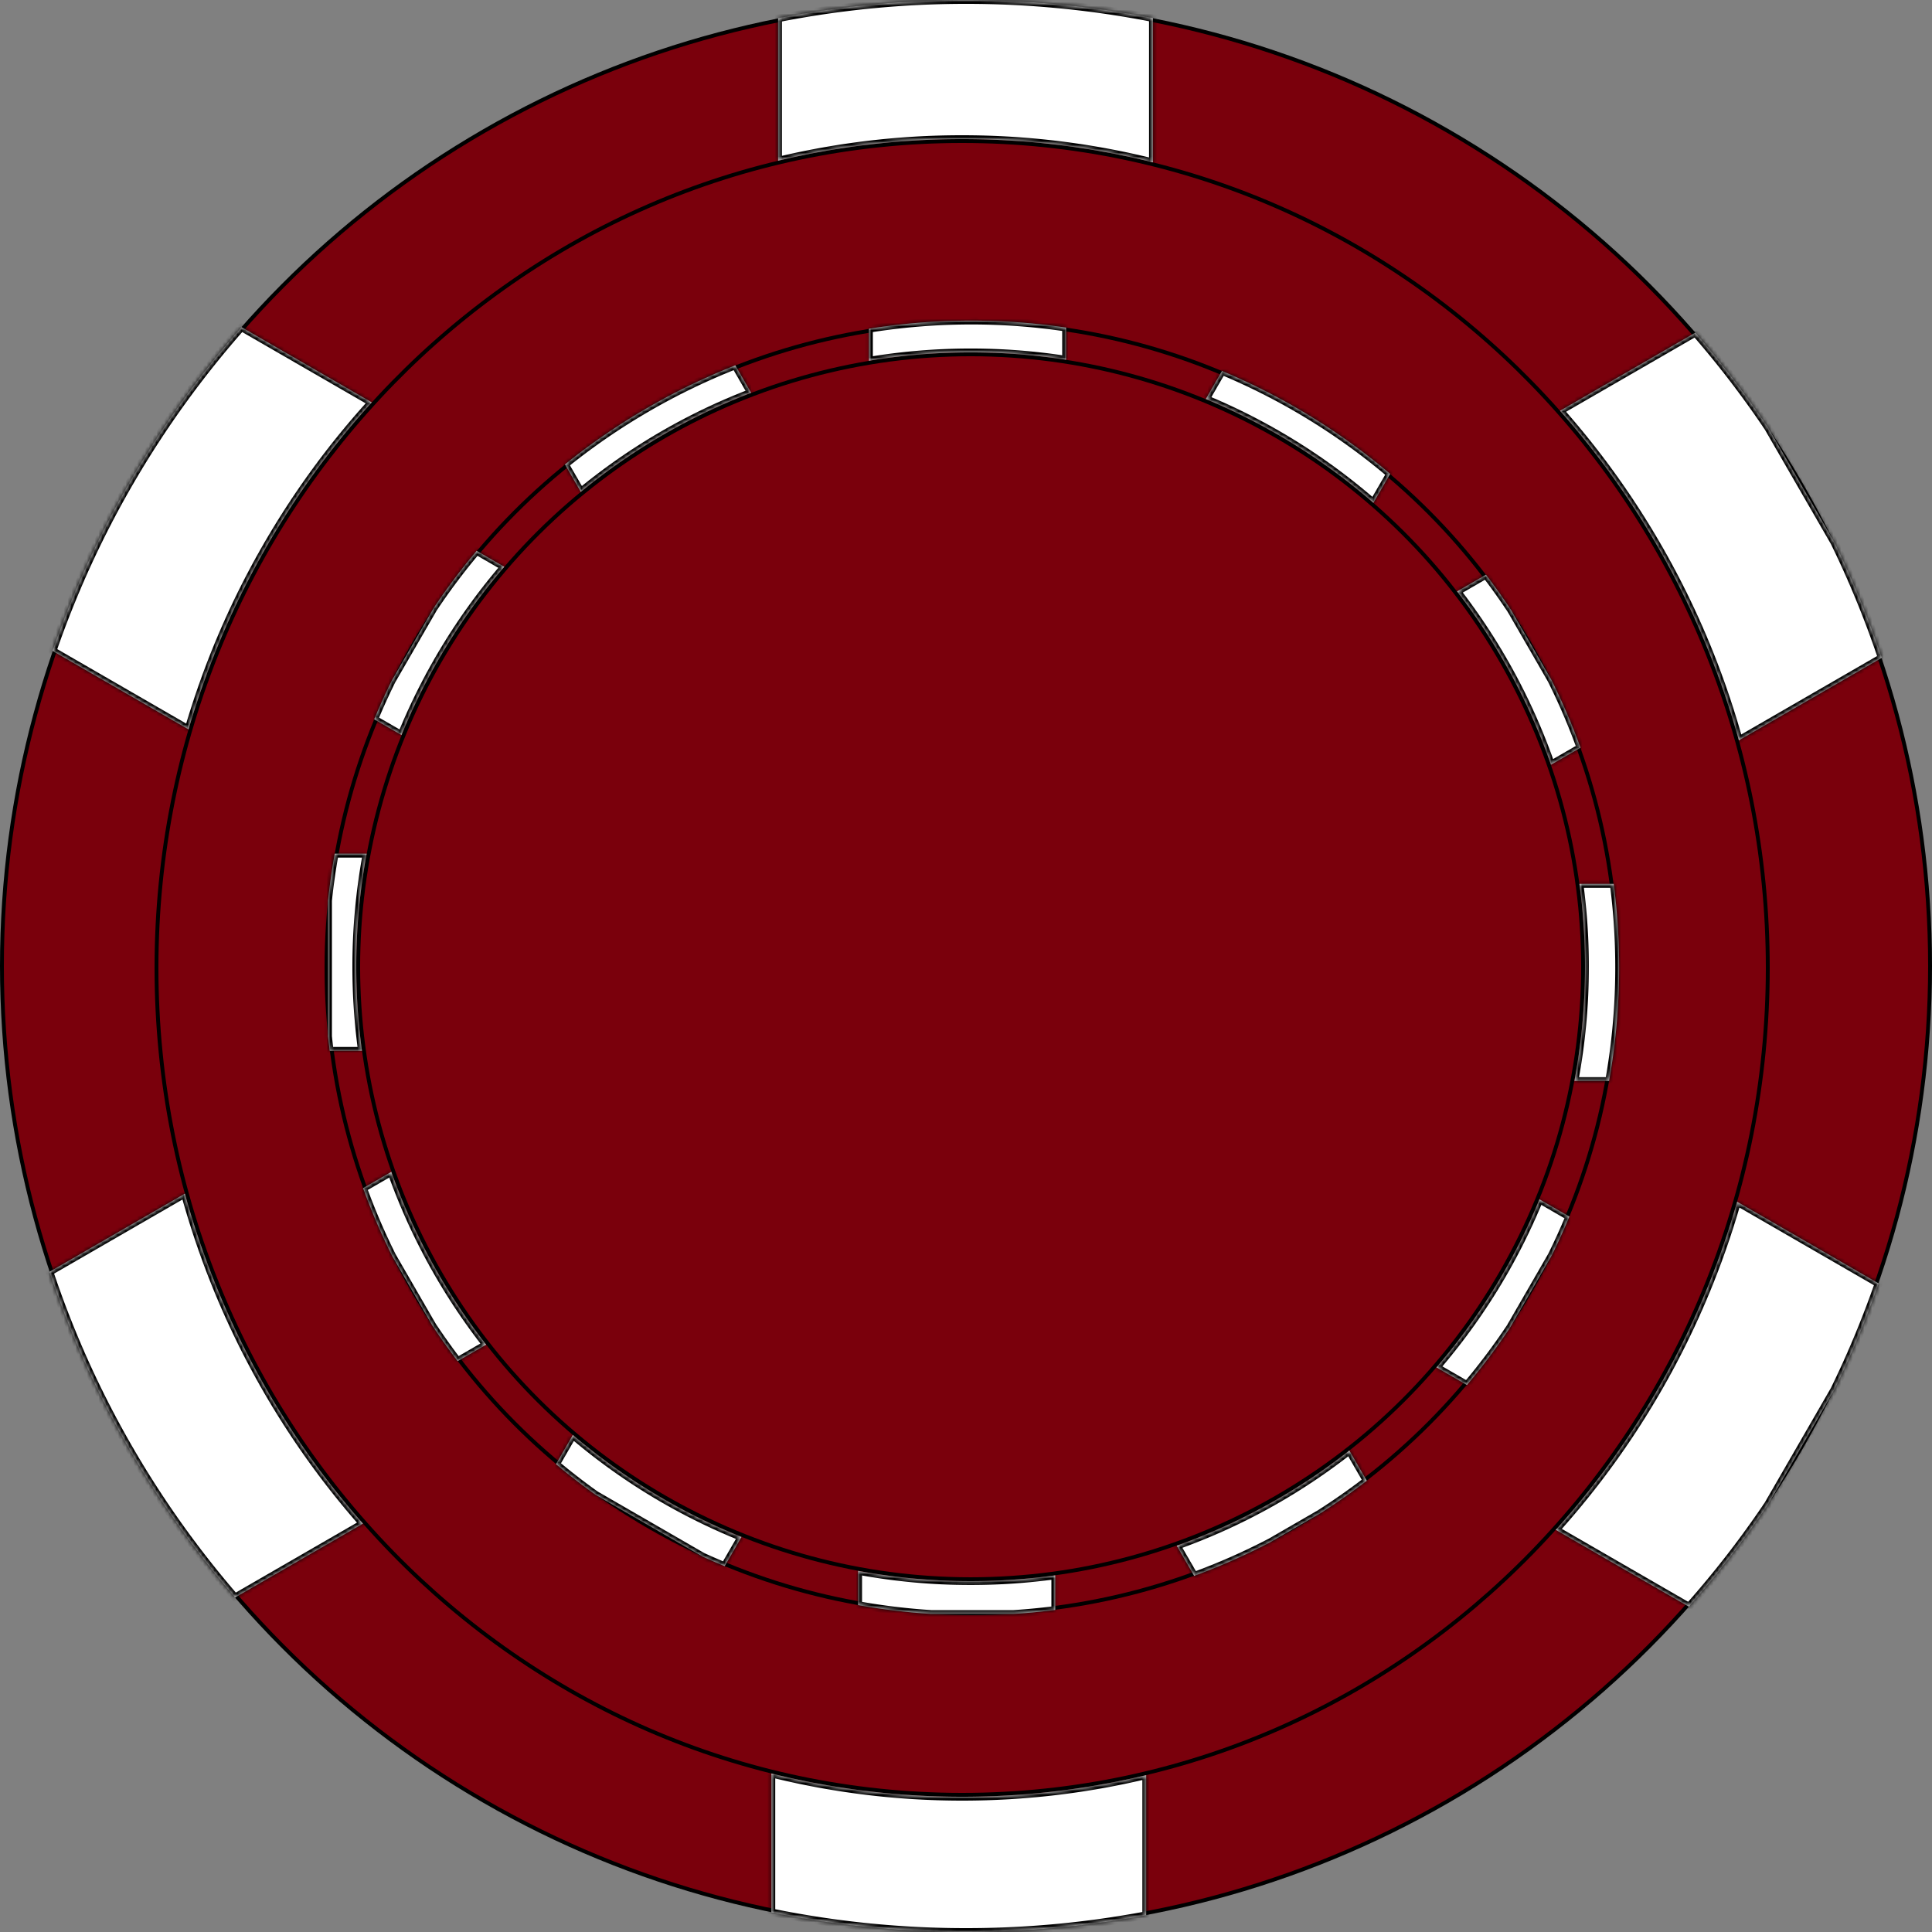 <svg xmlns="http://www.w3.org/2000/svg" width="500" height="500" fill="none" viewBox="0 0 500 500">
  <rect x="0" y="0" width="500" height="500" fill="#808080" stroke="none"/>
  <circle cx="250" cy="250" r="249.5" fill="#7A000C" stroke="#000"/>
  <path fill="#7A000C" stroke="#000" d="M457.5 250.5c0 118.201-93.361 214-208.5 214s-208.5-95.799-208.5-214 93.361-214 208.5-214 208.5 95.799 208.5 214Z"/>
  <circle cx="251.5" cy="250.5" r="167" fill="#7A000C" stroke="#000" transform="rotate(60 251.5 250.5)"/>
  <circle cx="251.198" cy="250.198" r="158.5" fill="#7A000C" stroke="#000" transform="rotate(-90 251.198 250.198)"/>
  <mask id="a" fill="#fff">
    <path fill-rule="evenodd" d="M224.892 85.081a167.277 167.277 0 0 1 51-.302v8.325a160.196 160.196 0 0 0-24.694-1.906c-8.961 0-17.749.741-26.306 2.166v-8.283Zm-78.678 35.115a168.72 168.72 0 0 1 21.536-14.755 168.812 168.812 0 0 1 22.551-10.885l4.093 7.089a158.83 158.83 0 0 0-44.08 25.652l-4.1-7.101Zm-34.056 37.285a166.61 166.61 0 0 1 11.198-14.92l7.146 4.126a159.012 159.012 0 0 0-26.602 43.531l-7.053-4.072a168.279 168.279 0 0 1 4.576-10.072l10.735-18.593Zm-27.262 75.602a168.213 168.213 0 0 1 1.73-12.144h8.258a159.893 159.893 0 0 0-2.686 29.259c0 7.375.502 14.633 1.474 21.741h-8.338c-.16-1.245-.306-2.491-.438-3.737v-35.119Zm16.626 92.015a167.892 167.892 0 0 1-7.556-17.6l7.308-4.22a158.685 158.685 0 0 0 24.549 44.717l-7.391 4.267a168.47 168.47 0 0 1-6.524-9.176l-10.386-17.988Zm52.598 61.737a166.395 166.395 0 0 1-10.229-7.914l4.358-7.548a158.92 158.92 0 0 0 43.649 26.398l-4.357 7.546a170 170 0 0 1-5.672-2.461l-27.749-16.021Zm86.797 30.848a168.116 168.116 0 0 1-18.823-2.281v-8.862a159.847 159.847 0 0 0 29.104 2.658c7.429 0 14.739-.509 21.896-1.495v8.943c-3.566.462-7.138.807-10.709 1.037h-21.468Zm87.824-18.552a168.142 168.142 0 0 1-19.691 8.701l-4.506-7.804a158.7 158.7 0 0 0 44.672-24.627l4.51 7.812a168.538 168.538 0 0 1-12.129 8.495l-12.856 7.423Zm62.101-55.612a166.563 166.563 0 0 1-11.198 14.92l-7.897-4.56a158.993 158.993 0 0 0 26.665-43.494l7.741 4.469a168.05 168.05 0 0 1-4.576 10.072l-10.735 18.593Zm26.784-114.769a167.467 167.467 0 0 1-1.196 51h-8.973a159.85 159.85 0 0 0 2.741-29.552c0-7.274-.488-14.433-1.434-21.448h8.862Zm-16.148-52.846a167.86 167.86 0 0 1 7.556 17.598l-7.634 4.408a158.65 158.65 0 0 0-24.315-44.851l7.483-4.321a168.43 168.43 0 0 1 6.523 9.175l10.387 17.991Zm-41.71-53.27-4.33 7.499a159.03 159.03 0 0 0-43.376-26.87l4.187-7.252a167.172 167.172 0 0 1 43.519 26.623Z" clip-rule="evenodd"/>
  </mask>
  <path fill="#fff" fill-rule="evenodd" d="M224.892 85.081a167.277 167.277 0 0 1 51-.302v8.325a160.196 160.196 0 0 0-24.694-1.906c-8.961 0-17.749.741-26.306 2.166v-8.283Zm-78.678 35.115a168.72 168.72 0 0 1 21.536-14.755 168.812 168.812 0 0 1 22.551-10.885l4.093 7.089a158.83 158.83 0 0 0-44.08 25.652l-4.1-7.101Zm-34.056 37.285a166.61 166.61 0 0 1 11.198-14.92l7.146 4.126a159.012 159.012 0 0 0-26.602 43.531l-7.053-4.072a168.279 168.279 0 0 1 4.576-10.072l10.735-18.593Zm-27.262 75.602a168.213 168.213 0 0 1 1.73-12.144h8.258a159.893 159.893 0 0 0-2.686 29.259c0 7.375.502 14.633 1.474 21.741h-8.338c-.16-1.245-.306-2.491-.438-3.737v-35.119Zm16.626 92.015a167.892 167.892 0 0 1-7.556-17.6l7.308-4.22a158.685 158.685 0 0 0 24.549 44.717l-7.391 4.267a168.47 168.47 0 0 1-6.524-9.176l-10.386-17.988Zm52.598 61.737a166.395 166.395 0 0 1-10.229-7.914l4.358-7.548a158.92 158.92 0 0 0 43.649 26.398l-4.357 7.546a170 170 0 0 1-5.672-2.461l-27.749-16.021Zm86.797 30.848a168.116 168.116 0 0 1-18.823-2.281v-8.862a159.847 159.847 0 0 0 29.104 2.658c7.429 0 14.739-.509 21.896-1.495v8.943c-3.566.462-7.138.807-10.709 1.037h-21.468Zm87.824-18.552a168.142 168.142 0 0 1-19.691 8.701l-4.506-7.804a158.7 158.7 0 0 0 44.672-24.627l4.51 7.812a168.538 168.538 0 0 1-12.129 8.495l-12.856 7.423Zm62.101-55.612a166.563 166.563 0 0 1-11.198 14.92l-7.897-4.56a158.993 158.993 0 0 0 26.665-43.494l7.741 4.469a168.05 168.05 0 0 1-4.576 10.072l-10.735 18.593Zm26.784-114.769a167.467 167.467 0 0 1-1.196 51h-8.973a159.85 159.85 0 0 0 2.741-29.552c0-7.274-.488-14.433-1.434-21.448h8.862Zm-16.148-52.846a167.86 167.86 0 0 1 7.556 17.598l-7.634 4.408a158.65 158.65 0 0 0-24.315-44.851l7.483-4.321a168.43 168.43 0 0 1 6.523 9.175l10.387 17.991Zm-41.71-53.27-4.33 7.499a159.03 159.03 0 0 0-43.376-26.87l4.187-7.252a167.172 167.172 0 0 1 43.519 26.623Z" clip-rule="evenodd"/>
  <path fill="#000" d="m224.892 85.081-.158-.987-.842.135v.852h1Zm51-.302h1v-.863l-.853-.126-.147.989Zm0 8.325-.154.988 1.154.18v-1.168h-1Zm-51 .26h-1v1.18l1.165-.194-.165-.986Zm-78.678 26.832-.628-.779-.666.537.428.742.866-.5Zm21.536-14.755-.5-.866.5.866Zm22.551-10.885.866-.5-.431-.746-.802.316.367.93Zm4.093 7.089.357.934 1.095-.419-.586-1.015-.866.5Zm-44.08 25.652-.866.5.589 1.021.911-.749-.634-.772Zm-38.156 30.184-.832-.555-.018.027-.016.028.866.5Zm11.198-14.92.5-.866-.725-.418-.54.64.765.644Zm7.146 4.126.759.652.785-.915-1.044-.603-.5.866ZM103.9 190.218l-.5.866.993.573.433-1.061-.926-.378Zm-7.053-4.072-.924-.384-.337.811.76.439.5-.866Zm4.576-10.072-.866-.5-.016.028-.014.029.896.443Zm-16.527 57.009-.995-.105-.005.053v.052h1Zm1.73-12.144v-1h-.837l-.148.823.984.177Zm8.258 0 .984.183.22-1.183h-1.204v1Zm-1.212 51v1h1.146l-.155-1.135-.99.135Zm-8.338 0-.992.128.112.872h.88v-1Zm-.438-3.737h-1v.053l.006.052.994-.105Zm16.626 56.896-.895.446.014.027.015.027.866-.5Zm-7.556-17.6-.5-.866-.726.419.286.788.94-.341Zm7.308-4.22.943-.333-.402-1.134-1.041.601.5.866Zm24.549 44.717.5.866.996-.575-.708-.907-.788.616Zm-7.391 4.267-.795.606.534.699.761-.439-.5-.866Zm-6.524-9.176-.866.5.015.026.017.026.834-.552Zm42.212 43.749-.58.814.039.028.041.024.5-.866Zm-10.229-7.914-.866-.5-.42.727.644.539.642-.766Zm4.358-7.548.648-.761-.914-.778-.6 1.039.866.5Zm43.649 26.398.866.5.576-.997-1.069-.43-.373.927Zm-4.357 7.546-.381.924.809.334.438-.758-.866-.5Zm-5.672-2.461-.5.866.042.024.043.019.415-.909Zm59.048 14.827-.064.998.032.002h.032v-1Zm-18.823-2.281h-1v.837l.824.148.176-.985Zm0-8.862.182-.983-1.182-.218v1.201h1Zm51 1.163h1v-1.147l-1.136.156.136.991Zm0 8.943.129.992.871-.113v-.879h-1Zm-10.709 1.037v1h.032l.032-.002-.064-.998Zm66.356-18.552.462.887.019-.01.019-.011-.5-.866Zm-19.691 8.701-.866.5.421.729.79-.29-.345-.939Zm-4.506-7.804-.335-.942-1.131.402.6 1.04.866-.5Zm44.672-24.627.866-.5-.577-.998-.906.711.617.787Zm4.51 7.812.609.793.695-.534-.438-.759-.866.5Zm-12.129 8.495.5.866.019-.011.019-.012-.538-.843Zm49.245-48.189.832.554.018-.026.016-.028-.866-.5Zm-11.198 14.92-.5.866.725.418.54-.64-.765-.644Zm-7.897-4.56-.758-.652-.787.915 1.045.603.5-.866Zm26.665-43.494.5-.866-.992-.573-.434 1.06.926.379Zm7.741 4.469.924.384.337-.811-.761-.439-.5.866Zm-4.576 10.072.866.5.016-.027.014-.029-.896-.444Zm16.049-96.176.992-.129-.114-.871h-.878v1Zm-1.196 51v1h.838l.147-.824-.985-.176Zm-8.973 0-.983-.184-.223 1.184h1.206v-1Zm1.307-51v-1h-1.144l.153 1.134.991-.134Zm-7.286-52.846.895-.447-.013-.027-.016-.026-.866.5Zm7.556 17.598.5.866.726-.419-.286-.788-.94.341Zm-7.634 4.408-.944.329.397 1.141 1.047-.604-.5-.866Zm-24.315-44.851-.5-.866-.991.572.699.905.792-.611Zm7.483-4.321.795-.606-.534-.699-.761.439.5.866Zm6.523 9.175.866-.5-.015-.026-.017-.026-.834.552Zm-31.323-35.279.866.5.417-.723-.637-.54-.646.763Zm-4.33 7.499-.655.754.915.796.607-1.05-.867-.5Zm-43.376-26.87-.866-.5-.57.987 1.053.437.383-.924Zm4.187-7.252.386-.922-.812-.34-.44.762.866.5Zm-91.198-9.943a166.276 166.276 0 0 1 50.695-.3l.293-1.978a168.277 168.277 0 0 0-51.305.304l.317 1.974Zm51.841 7.036V84.78h-2v8.325h2Zm-25.694-.906c8.348 0 16.544.647 24.54 1.894l.308-1.976a161.195 161.195 0 0 0-24.848-1.918v2Zm-26.141 2.152a159.077 159.077 0 0 1 26.141-2.152v-2c-9.016 0-17.859.746-26.47 2.18l.329 1.972Zm-1.165-9.269v8.283h2v-8.283h-2Zm-77.051 35.893a167.903 167.903 0 0 1 21.409-14.667l-1-1.732a169.748 169.748 0 0 0-21.664 14.842l1.255 1.557Zm21.409-14.667a167.89 167.89 0 0 1 22.417-10.82l-.733-1.861a169.828 169.828 0 0 0-22.684 10.949l1 1.732Zm27.01-5.162-4.093-7.089-1.732 1 4.093 7.089 1.732-1Zm-44.312 26.924a157.861 157.861 0 0 1 43.803-25.49l-.715-1.868a159.835 159.835 0 0 0-44.357 25.813l1.269 1.545Zm-5.6-7.373 4.1 7.101 1.732-1-4.1-7.101-1.732 1Zm-32.358 37.339a165.645 165.645 0 0 1 11.131-14.829l-1.53-1.289a167.74 167.74 0 0 0-11.265 15.009l1.664 1.109Zm18.012-12.214-7.146-4.126-1 1.733 7.146 4.125 1-1.732Zm-26.176 44.775a157.966 157.966 0 0 1 26.435-43.257l-1.517-1.303a159.982 159.982 0 0 0-26.77 43.805l1.852.755Zm-8.48-3.584 7.054 4.072 1-1.732-7.053-4.072-1 1.732Zm1.424-.483a167.38 167.38 0 0 1 4.549-10.011l-1.792-.887a168.899 168.899 0 0 0-4.604 10.131l1.847.767Zm13.522-29.548-10.735 18.593 1.732 1 10.735-18.593-1.732-1Zm-25.401 76.207c.426-4.047 1-8.074 1.719-12.072l-1.969-.354a169.203 169.203 0 0 0-1.74 12.216l1.99.21Zm8.993-13.249h-8.258v2h8.258v-2Zm-1.686 30.259c0-9.934.917-19.652 2.67-29.076l-1.967-.366a160.888 160.888 0 0 0-2.703 29.442h2Zm1.465 21.606a159.431 159.431 0 0 1-1.465-21.606h-2c0 7.421.505 14.724 1.483 21.877l1.982-.271Zm-9.33 1.135h8.34v-2h-8.34v2Zm.993-1.127c-.16-1.238-.305-2.476-.435-3.715l-1.99.21c.133 1.254.28 2.507.44 3.76l1.985-.255Zm-2.43-38.729v35.119h2v-35.119h-2Zm18.521 91.568a166.736 166.736 0 0 1-7.511-17.495l-1.88.683a168.844 168.844 0 0 0 7.601 17.705l1.79-.893Zm-1.643-22.239-7.308 4.22 1 1.732 7.308-4.22-1-1.732Zm25.837 44.967a157.663 157.663 0 0 1-24.394-44.434l-1.886.667a159.712 159.712 0 0 0 24.703 44.999l1.577-1.232Zm-7.679 5.749 7.391-4.267-1-1.732-7.391 4.267 1 1.732Zm.295-1.473a167.547 167.547 0 0 1-6.485-9.121l-1.668 1.104a169.527 169.527 0 0 0 6.563 9.23l1.59-1.213Zm-18.571-26.057 10.386 17.988 1.732-1-10.386-17.988-1.732 1Zm54.045 60.423a165.414 165.414 0 0 1-10.168-7.867l-1.284 1.533a167.324 167.324 0 0 0 10.291 7.962l1.161-1.628Zm-7.318-15.148-4.358 7.548 1.732 1 4.358-7.548-1.732-1Zm44.888 25.971a157.96 157.96 0 0 1-43.374-26.232l-1.296 1.523a159.948 159.948 0 0 0 43.923 26.564l.747-1.855Zm-3.864 8.973 4.357-7.546-1.733-1-4.356 7.546 1.732 1Zm-.485-1.425a167.077 167.077 0 0 1-5.638-2.446l-.83 1.819c1.888.861 3.79 1.687 5.706 2.476l.762-1.849Zm-34.302-16.691 27.749 16.021 1-1.732-27.749-16.021-1 1.732Zm87.361 28.984a167.079 167.079 0 0 1-18.711-2.267l-.352 1.969a169.152 169.152 0 0 0 18.935 2.294l.128-1.996Zm-19.887-10.145v8.862h2v-8.862h-2Zm30.104 1.658c-9.879 0-19.546-.907-28.922-2.641l-.364 1.967a160.946 160.946 0 0 0 29.286 2.674v-2Zm21.76-1.486a159.366 159.366 0 0 1-21.76 1.486v2c7.475 0 14.83-.513 22.033-1.505l-.273-1.981Zm1.136 9.934v-8.943h-2v8.943h2Zm-1.128-.991c-3.545.459-7.095.802-10.645 1.03l.128 1.996c3.593-.231 7.186-.578 10.774-1.043l-.257-1.983Zm-32.049 3.028h21.468v-2h-21.468v2Zm87.362-20.439a167.133 167.133 0 0 1-19.574 8.65l.69 1.877a169.066 169.066 0 0 0 19.808-8.753l-.924-1.774Zm-24.601 2.284 4.506 7.804 1.732-1-4.506-7.804-1.732 1Zm44.921-25.914a157.723 157.723 0 0 1-44.39 24.472l.671 1.884a159.713 159.713 0 0 0 44.953-24.782l-1.234-1.574Zm5.993 8.099-4.51-7.812-1.732 1 4.51 7.812 1.732-1Zm-1.476-.293a167.7 167.7 0 0 1-12.056 8.445l1.075 1.686a169.116 169.116 0 0 0 12.2-8.545l-1.219-1.586Zm-23.875 17.577 12.856-7.423-1-1.732-12.856 7.423 1 1.732Zm60.769-57.033a165.515 165.515 0 0 1-11.131 14.83l1.53 1.289a167.372 167.372 0 0 0 11.265-15.01l-1.664-1.109Zm-18.763 11.781 7.897 4.56 1-1.732-7.897-4.56-1 1.732Zm26.239-44.739a157.98 157.98 0 0 1-26.497 43.221l1.516 1.305a160.005 160.005 0 0 0 26.832-43.769l-1.851-.757Zm9.167 3.982-7.741-4.469-1 1.732 7.741 4.469 1-1.732Zm-1.423.483a166.98 166.98 0 0 1-4.55 10.012l1.793.887a169.72 169.72 0 0 0 4.604-10.132l-1.847-.767Zm-13.522 29.548 10.735-18.593-1.732-1-10.735 18.593 1.732 1Zm24.926-115.139a166.463 166.463 0 0 1-1.188 50.695l1.969.351a168.504 168.504 0 0 0 1.203-51.305l-1.984.259Zm-9.177 51.87h8.973v-2h-8.973v2Zm1.741-30.552c0 10.036-.936 19.853-2.724 29.368l1.966.369a160.885 160.885 0 0 0 2.758-29.737h-2Zm-1.425-21.314c.94 6.97 1.425 14.085 1.425 21.314h2c0-7.318-.491-14.523-1.443-21.581l-1.982.267Zm9.853-1.134h-8.862v2h8.862v-2Zm-17.043-51.4a166.81 166.81 0 0 1 7.511 17.494l1.88-.683a168.94 168.94 0 0 0-7.601-17.704l-1.79.893Zm1.317 22.426 7.634-4.408-1-1.732-7.634 4.408 1 1.732Zm-25.607-45.106a157.654 157.654 0 0 1 24.163 44.569l1.889-.658a159.67 159.67 0 0 0-24.469-45.134l-1.583 1.223Zm7.775-5.798-7.483 4.321 1 1.732 7.483-4.321-1-1.732Zm-.295 1.473a167.521 167.521 0 0 1 6.485 9.12l1.667-1.104a169.097 169.097 0 0 0-6.562-9.229l-1.59 1.213Zm18.571 26.059-10.387-17.991-1.732 1 10.387 17.991 1.732-1Zm-43.442-53.27-4.33 7.499 1.733 1 4.329-7.499-1.732-1Zm-2.808 7.244a160.034 160.034 0 0 0-43.649-27.038l-.766 1.847a158.04 158.04 0 0 1 43.104 26.7l1.311-1.509Zm-43.166-25.615 4.187-7.252-1.732-1-4.187 7.252 1.732 1Zm2.935-6.83a166.142 166.142 0 0 1 43.259 26.464l1.292-1.526a168.162 168.162 0 0 0-43.779-26.782l-.772 1.845Z" mask="url(#a)"/>
  <mask id="b" fill="#fff">
    <path fill-rule="evenodd" d="M13.604 168.448c10.755-31.182 27.506-59.571 48.875-83.788l33.735 19.477c-21.644 23.788-38.075 52.635-47.427 84.624l-35.183-20.313Zm47.21 244.987c-21.115-24.421-37.581-52.972-48.023-84.279l35.053-20.239c8.853 32.174 24.837 61.276 46.088 85.398l-33.117 19.12Zm187.966 86.562a250.974 250.974 0 0 1-49.147-5.073v-35.943C215.462 462.915 231.994 465 249 465c16.387 0 32.333-1.936 47.633-5.596v36.254a251.215 251.215 0 0 1-45.413 4.339h-2.44Zm208.813-110.649a251.077 251.077 0 0 1-20.495 26.47l-34.461-19.896c21.498-23.911 37.764-52.853 46.931-84.91l36.62 21.142a248.374 248.374 0 0 1-11.488 27.564l-17.107 29.63ZM474.7 140.282a248.506 248.506 0 0 1 12.307 29.957l-36.987 21.354c-8.926-32.146-24.975-61.211-46.284-85.284l35.032-20.225a251.06 251.06 0 0 1 18.825 24.568l17.107 29.63ZM298.374 4.677V42.02C282.544 38.085 266.009 36 249 36a204.489 204.489 0 0 0-47.626 5.594V4.726A251.238 251.238 0 0 1 250 0c16.55 0 32.724 1.608 48.374 4.677Z" clip-rule="evenodd"/>
  </mask>
  <path fill="#fff" fill-rule="evenodd" d="M13.604 168.448c10.755-31.182 27.506-59.571 48.875-83.788l33.735 19.477c-21.644 23.788-38.075 52.635-47.427 84.624l-35.183-20.313Zm47.21 244.987c-21.115-24.421-37.581-52.972-48.023-84.279l35.053-20.239c8.853 32.174 24.837 61.276 46.088 85.398l-33.117 19.12Zm187.966 86.562a250.974 250.974 0 0 1-49.147-5.073v-35.943C215.462 462.915 231.994 465 249 465c16.387 0 32.333-1.936 47.633-5.596v36.254a251.215 251.215 0 0 1-45.413 4.339h-2.44Zm208.813-110.649a251.077 251.077 0 0 1-20.495 26.47l-34.461-19.896c21.498-23.911 37.764-52.853 46.931-84.91l36.62 21.142a248.374 248.374 0 0 1-11.488 27.564l-17.107 29.63ZM474.7 140.282a248.506 248.506 0 0 1 12.307 29.957l-36.987 21.354c-8.926-32.146-24.975-61.211-46.284-85.284l35.032-20.225a251.06 251.06 0 0 1 18.825 24.568l17.107 29.63ZM298.374 4.677V42.02C282.544 38.085 266.009 36 249 36a204.489 204.489 0 0 0-47.626 5.594V4.726A251.238 251.238 0 0 1 250 0c16.55 0 32.724 1.608 48.374 4.677Z" clip-rule="evenodd"/>
  <path fill="#000" d="m13.604 168.448-.946-.326-.269.779.715.413.5-.866ZM62.479 84.66l.5-.866-.709-.41-.541.614.75.662Zm33.735 19.477.74.673.835-.918-1.075-.621-.5.866Zm-47.427 84.624-.5.866 1.102.637.358-1.222-.96-.281Zm12.028 224.674-.757.654.541.625.716-.413-.5-.866ZM12.79 329.156l-.5-.866-.707.408.258.774.949-.316Zm35.053-20.239.965-.265-.344-1.248-1.12.647.5.866Zm46.088 85.398.5.866 1.058-.611-.808-.916-.75.661ZM248.78 499.997l-.005 1h.005v-1Zm-49.147-5.073h-1v.817l.8.163.2-.98Zm0-35.943.242-.97-1.242-.309v1.279h1Zm97 .423h1v-1.267l-1.232.295.232.972Zm0 36.254.186.983.814-.154v-.829h-1Zm-45.413 4.339v1h.005l-.005-1Zm206.373-110.649.83.558.019-.028.017-.03-.866-.5Zm-20.495 26.47-.5.866.707.408.541-.61-.748-.664Zm-34.461-19.896-.743-.668-.825.917 1.068.617.5-.866Zm46.931-84.91.5-.866-1.109-.641-.353 1.232.962.275Zm36.62 21.142.944.329.272-.781-.716-.414-.5.866ZM474.7 359.718l.866.5.017-.03.016-.031-.899-.439Zm0-219.436.898-.44-.015-.03-.017-.03-.866.5Zm12.307 29.957.5.866.708-.409-.261-.776-.947.319Zm-36.987 21.354-.963.267.345 1.244 1.118-.645-.5-.866Zm-46.284-85.284-.5-.866-1.06.612.811.917.749-.663Zm35.032-20.225.755-.657-.541-.622-.714.412.5.867Zm18.825 24.568.866-.5-.017-.03-.019-.028-.83.558ZM298.374 4.677h1v-.823l-.807-.159-.193.982Zm0 37.343-.241.971 1.241.309v-1.28h-1Zm-97-.426h-1v1.267l1.233-.294-.233-.973Zm0-36.868-.193-.981-.807.159v.822h1ZM14.549 168.774c10.712-31.056 27.396-59.331 48.68-83.452l-1.5-1.324c-21.454 24.314-38.272 52.816-49.07 84.124l1.89.652Zm82.165-65.503L62.979 83.794l-1 1.732 33.735 19.477 1-1.732Zm-46.967 85.771c9.309-31.842 25.664-60.555 47.206-84.232l-1.479-1.346c-21.744 23.899-38.252 52.88-47.647 85.016l1.92.562Zm-36.643-19.728 35.183 20.313 1-1.732-35.183-20.313-1 1.732ZM61.57 412.781c-21.03-24.324-37.43-52.761-47.83-83.942l-1.897.633c10.484 31.434 27.017 60.099 48.216 84.617l1.513-1.308Zm-14.227-104.73L12.291 328.29l1 1.732 35.053-20.239-1-1.732Zm47.338 85.603c-21.152-24.009-37.061-52.977-45.873-85.002l-1.929.531c8.894 32.321 24.951 61.559 46.302 85.793l1.5-1.322Zm-33.367 20.647 33.117-19.12-1-1.732-33.117 19.12 1 1.732Zm187.47 84.696a250.055 250.055 0 0 1-48.951-5.052l-.401 1.959a252.02 252.02 0 0 0 49.342 5.093l.01-2Zm-50.152-40.016v35.943h2v-35.943h-2ZM249 464c-16.924 0-33.375-2.075-49.125-5.989l-.483 1.941C215.299 463.905 231.912 466 249 466v-2Zm47.401-5.568A203.51 203.51 0 0 1 249 464v2c16.466 0 32.49-1.945 47.866-5.623l-.465-1.945Zm1.232 37.226v-36.254h-2v36.254h2Zm-1.185-.982a250.322 250.322 0 0 1-45.232 4.321l.009 2a252.223 252.223 0 0 0 45.594-4.356l-.371-1.965Zm-47.668 6.321h2.44v-2h-2.44v2ZM456.764 388.79a250.167 250.167 0 0 1-20.414 26.365l1.496 1.327a252.008 252.008 0 0 0 20.577-26.576l-1.659-1.116Zm-54.627 7.998 34.461 19.896 1-1.732-34.461-19.896-1 1.732Zm46.469-86.051c-9.125 31.909-25.315 60.717-46.712 84.517l1.487 1.337c21.598-24.023 37.939-53.099 47.148-85.304l-1.923-.55Zm38.082 20.551-36.62-21.142-1 1.732 36.62 21.142 1-1.732Zm-1.445.538a247.28 247.28 0 0 1-11.441 27.452l1.797.879a249.427 249.427 0 0 0 11.533-27.674l-1.889-.657Zm-26.784 58.022 17.107-29.63-1.732-1-17.107 29.63 1.732 1Zm15.343-249.127a247.462 247.462 0 0 1 12.257 29.837l1.895-.638a249.168 249.168 0 0 0-12.356-30.078l-1.796.879Zm-23.282 51.738 36.987-21.354-1-1.732-36.987 21.354 1 1.732Zm-47.533-85.487c21.21 23.96 37.185 52.891 46.07 84.888l1.927-.535c-8.968-32.294-25.091-61.494-46.499-85.679l-1.498 1.326Zm35.281-21.754-35.032 20.225 1 1.732 35.032-20.225-1-1.733Zm-.255 1.522a249.91 249.91 0 0 1 18.751 24.47l1.659-1.116a252.076 252.076 0 0 0-18.9-24.666l-1.51 1.312Zm37.553 53.042-17.107-29.63-1.732 1 17.107 29.63 1.732-1ZM297.374 4.677V42.02h2V4.677h-2Zm1.242 36.373C282.707 37.095 266.091 35 249 35v2c16.927 0 33.381 2.075 49.133 5.991l.483-1.941ZM249 35a205.484 205.484 0 0 0-47.858 5.621l.465 1.946A203.496 203.496 0 0 1 249 37v-2Zm-46.626 6.594V4.726h-2v36.868h2Zm-.806-35.887A250.224 250.224 0 0 1 250 1v-2a252.225 252.225 0 0 0-48.819 4.745l.387 1.962ZM250 1a250.25 250.25 0 0 1 48.182 4.658l.385-1.963A252.25 252.25 0 0 0 250-1v2Z" mask="url(#b)"/>
</svg>
